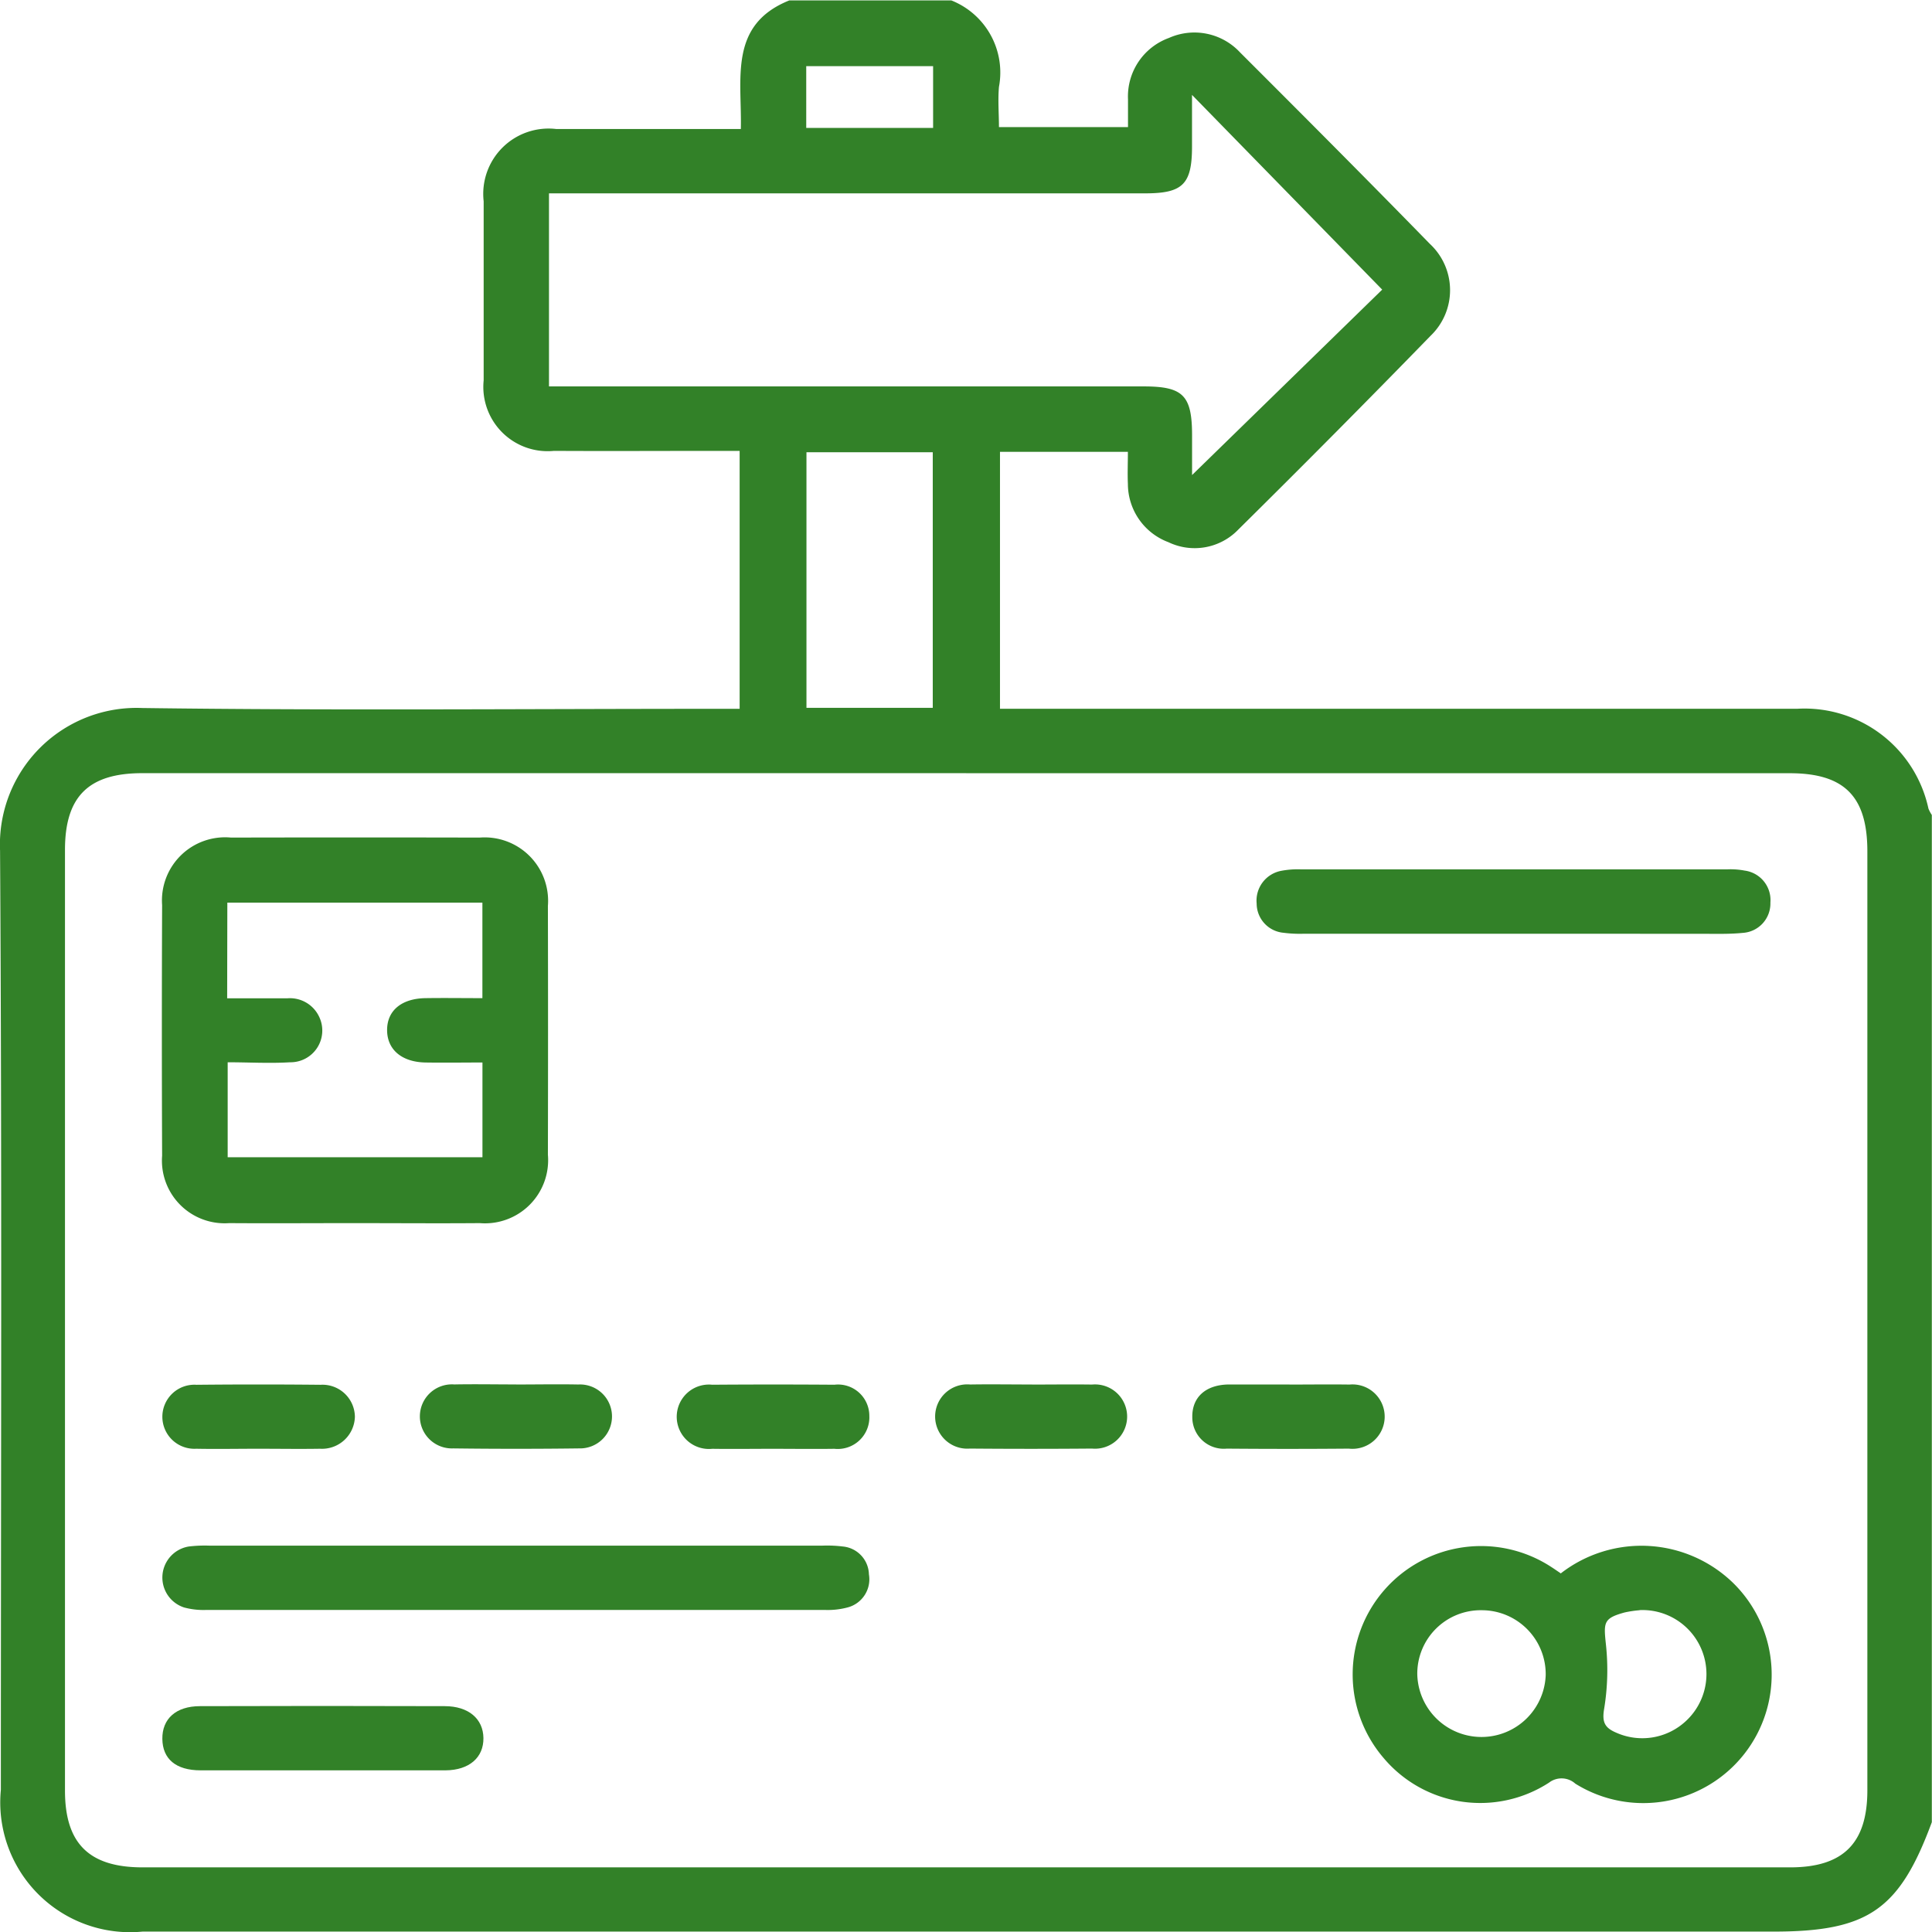 <svg xmlns="http://www.w3.org/2000/svg" width="25" height="25" viewBox="0 0 33.654 33.64">
  <g id="direct_debit" data-name="direct debit" transform="translate(0.001)">
    <path id="Path_15756" data-name="Path 15756" d="M13.745,0H16.57A1.351,1.351,0,0,1,17.4,1.507c-.02.234,0,.471,0,.7h2.248c0-.179,0-.331,0-.484A1.084,1.084,0,0,1,20.361.654,1.086,1.086,0,0,1,21.6.906c1.107,1.106,2.213,2.214,3.306,3.335a1.1,1.1,0,0,1,.014,1.6C23.817,6.975,22.7,8.1,21.57,9.217a1.055,1.055,0,0,1-1.217.221,1.086,1.086,0,0,1-.707-1.016c-.008-.181,0-.363,0-.558H17.418v4.475h2.3q5.8,0,11.591,0a2.208,2.208,0,0,1,2.282,1.739.59.59,0,0,0,.059.111V31.734c-.564,1.527-1.111,1.906-2.759,1.906H2.481A2.261,2.261,0,0,1,.014,31.17c0-5.453.02-10.906-.014-16.359a2.38,2.38,0,0,1,2.474-2.485c3.339.045,6.679.014,10.019.014h.39V7.847h-.377c-.952,0-1.906.005-2.858,0A1.12,1.12,0,0,1,8.424,6.619q0-1.56,0-3.12A1.138,1.138,0,0,1,9.686,2.24c.952,0,1.906,0,2.858,0h.36c.02-.88-.216-1.813.842-2.239Zm3.084,13.461H2.476c-.935,0-1.345.407-1.345,1.335V31.185c0,.92.42,1.336,1.351,1.336h28.7c.924,0,1.345-.42,1.345-1.342V14.823c0-.957-.4-1.361-1.352-1.361H16.828ZM20.763,1.646v.9c0,.655-.16.815-.813.815H9.562V6.724H19.92c.69,0,.844.156.844.857v.687l3.312-3.23L20.764,1.647ZM16.247,12.323V7.871h-2.2v4.452Zm.006-11.178h-2.21V2.221h2.21V1.145Z" transform="translate(0)" fill="#328128"/>
    <path id="Path_15757" data-name="Path 15757" d="M35.461,172.82c-.722,0-1.444.005-2.166,0a1.092,1.092,0,0,1-1.167-1.174q-.009-2.183,0-4.366a1.1,1.1,0,0,1,1.2-1.176q2.166-.005,4.333,0a1.105,1.105,0,0,1,1.187,1.191q.005,2.166,0,4.333a1.1,1.1,0,0,1-1.185,1.192c-.733.006-1.466,0-2.2,0Zm-2.2-3.916h1.045a.562.562,0,0,1,.56.327.553.553,0,0,1-.51.787c-.356.022-.715,0-1.086,0v1.654h4.438v-1.65c-.342,0-.668.005-.993,0-.415-.008-.667-.226-.668-.564s.248-.55.668-.557c.326-.005.651,0,.992,0v-1.664H33.264Z" transform="translate(-29.305 -151.521)" fill="#328128"/>
    <path id="Path_15758" data-name="Path 15758" d="M272.088,307.149a2.292,2.292,0,0,1,2.994.166,2.237,2.237,0,0,1-2.745,3.5.359.359,0,0,0-.458-.018,2.2,2.2,0,0,1-2.879-.426,2.236,2.236,0,0,1,2.911-3.335c.055.035.109.073.176.118Zm-1.38.645a1.105,1.105,0,0,0-1.124,1.114,1.119,1.119,0,0,0,2.237.015A1.114,1.114,0,0,0,270.708,307.794Zm2.75,0a1.839,1.839,0,0,0-.267.04c-.361.1-.362.171-.322.547a4.167,4.167,0,0,1-.03,1.13c-.041.24.016.333.213.417a1.114,1.114,0,0,0,1.217-.209,1.115,1.115,0,0,0-.813-1.927Z" transform="translate(-244.897 -279.752)" fill="#328128"/>
    <path id="Path_15759" data-name="Path 15759" d="M38.4,306.646h5.322a2.232,2.232,0,0,1,.36.015.5.5,0,0,1,.453.485.507.507,0,0,1-.378.578,1.336,1.336,0,0,1-.389.042q-5.388,0-10.774,0a1.3,1.3,0,0,1-.388-.043.548.548,0,0,1,.081-1.062,2.345,2.345,0,0,1,.361-.015H38.4Z" transform="translate(-29.4 -279.729)" fill="#328128"/>
    <path id="Path_15760" data-name="Path 15760" d="M253.83,173.542h-3.642a2.233,2.233,0,0,1-.36-.017.513.513,0,0,1-.466-.509.528.528,0,0,1,.434-.571,1.548,1.548,0,0,1,.326-.025q3.723,0,7.447,0a1.305,1.305,0,0,1,.293.022.518.518,0,0,1,.449.557.513.513,0,0,1-.48.528c-.239.024-.48.016-.721.016Z" transform="translate(-227.473 -157.284)" fill="#328128"/>
    <path id="Path_15761" data-name="Path 15761" d="M34.987,339.585c-.7,0-1.4,0-2.1,0-.435,0-.664-.2-.668-.548s.235-.569.654-.57q2.133-.007,4.265,0c.414,0,.67.22.674.556s-.244.559-.661.562c-.722,0-1.444,0-2.165,0Z" transform="translate(-29.392 -308.754)" fill="#328128"/>
    <path id="Path_15762" data-name="Path 15762" d="M33.879,275.781c-.36,0-.72.007-1.08,0a.558.558,0,1,1,.005-1.114q1.08-.011,2.16,0a.565.565,0,0,1,.6.558.573.573,0,0,1-.606.556C34.6,275.787,34.239,275.781,33.879,275.781Z" transform="translate(-29.383 -250.552)" fill="#328128"/>
    <path id="Path_15763" data-name="Path 15763" d="M84.926,274.662c.36,0,.72-.007,1.08,0a.557.557,0,1,1,.014,1.113q-1.1.014-2.193,0a.558.558,0,1,1,.018-1.114c.36-.007.72,0,1.08,0Z" transform="translate(-75.933 -250.552)" fill="#328128"/>
    <path id="Path_15764" data-name="Path 15764" d="M135.953,275.783c-.349,0-.7.005-1.047,0a.561.561,0,1,1,0-1.116q1.064-.008,2.127,0a.545.545,0,0,1,.609.54.551.551,0,0,1-.608.576C136.672,275.788,136.313,275.783,135.953,275.783Z" transform="translate(-122.5 -250.553)" fill="#328128"/>
    <path id="Path_15765" data-name="Path 15765" d="M187.17,274.668c.349,0,.7-.005,1.047,0a.56.56,0,1,1,0,1.115q-1.064.009-2.127,0a.56.56,0,1,1,.005-1.116c.36-.006.72,0,1.08,0Z" transform="translate(-169.197 -250.557)" fill="#328128"/>
    <path id="Path_15766" data-name="Path 15766" d="M238.3,274.67c.349,0,.7-.005,1.047,0a.561.561,0,1,1-.011,1.116q-1.064.009-2.127,0a.548.548,0,0,1-.6-.548c-.006-.342.226-.557.614-.569h1.08Z" transform="translate(-215.841 -250.559)" fill="#328128"/>
  </g>
</svg>
